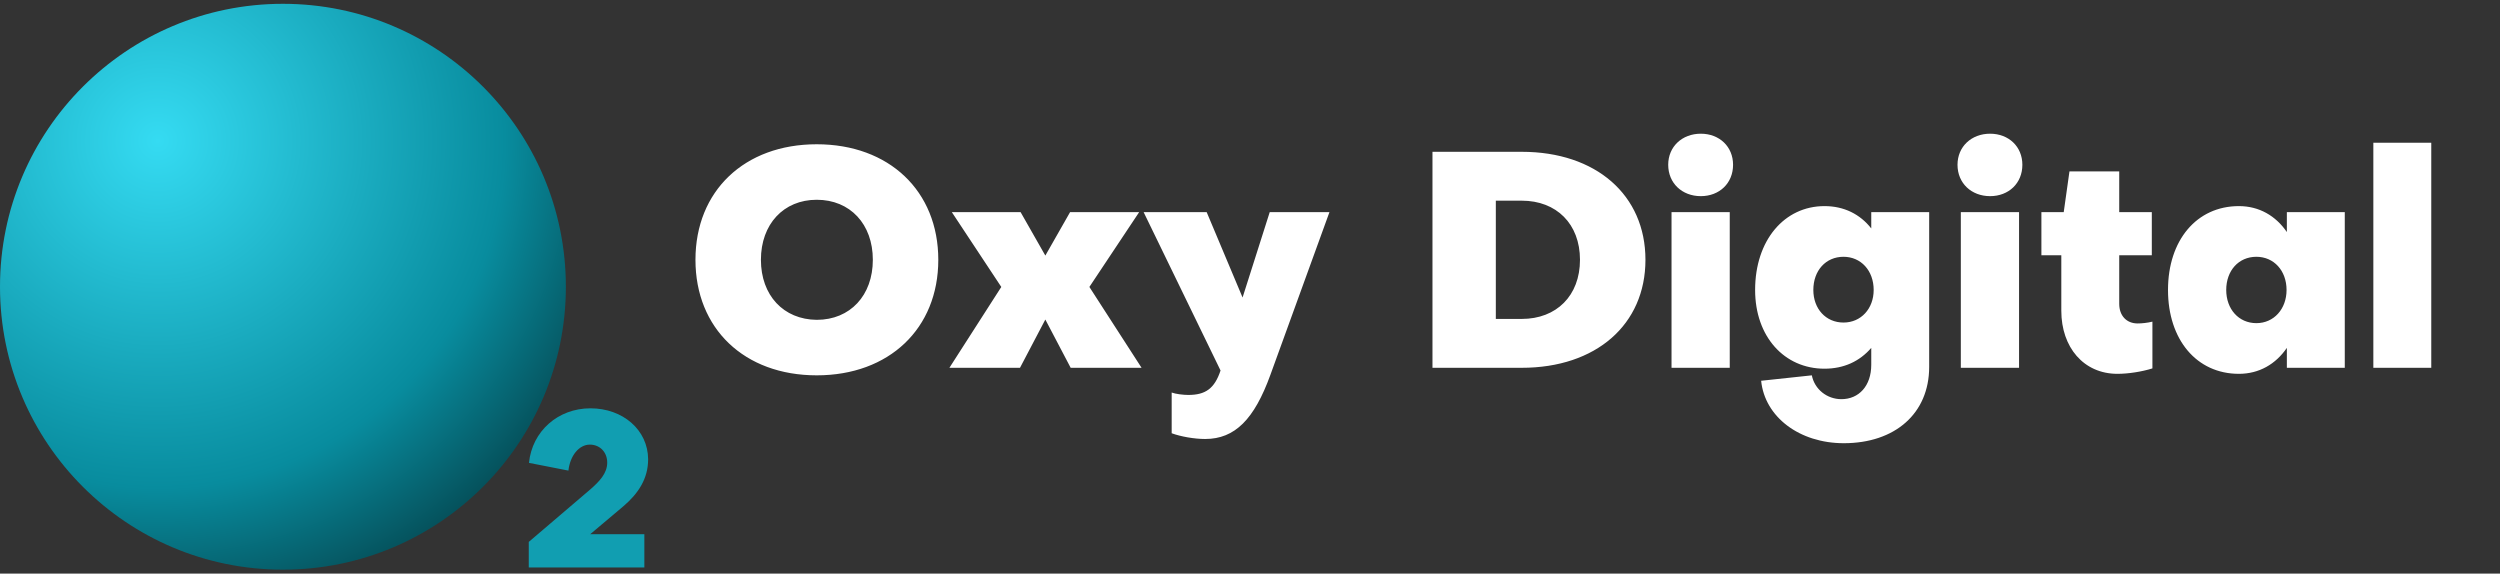 <svg width="1033" height="237" viewBox="0 0 1033 237" fill="none" xmlns="http://www.w3.org/2000/svg">
<rect x="0" y="0" width="1033" height="237" fill="#333333" stroke="none"/>
<circle cx="116.907" cy="118.48" r="116.907" fill="url(#paint0_radial_202_6)"/>
<path d="M234.869 194.453C235.562 188.24 239.29 183.714 243.71 183.714C247.871 183.714 250.905 186.82 250.905 191.169C250.905 195.606 247.611 198.979 243.97 202.174L218.486 223.917V234.477H266.247V220.722H243.884L257.579 209.185C263.82 203.86 267.807 197.736 267.807 189.749C267.721 177.591 257.319 168.716 243.97 168.716C230.535 168.716 219.873 178.212 218.573 191.258L234.869 194.453Z" fill="#119EB1"/>
<path d="M337.471 155.089C367.387 155.089 387.704 135.769 387.704 107.35C387.704 78.93 367.387 59.61 337.471 59.61C307.556 59.61 287.363 78.93 287.363 107.35C287.363 135.769 307.556 155.089 337.471 155.089ZM337.471 82.545C351.307 82.545 360.656 92.641 360.656 107.35C360.656 122.058 351.307 132.154 337.471 132.154C323.76 132.03 314.412 122.058 314.412 107.35C314.412 92.641 323.76 82.545 337.471 82.545ZM421.463 151.973L431.933 132.03L442.403 151.973H471.695L450.131 118.568L470.698 87.656H442.154L431.933 105.605L421.712 87.656H393.293L413.735 118.568L392.295 151.973H421.463ZM484.138 179.021C487.878 180.393 493.487 181.39 497.974 181.39C510.314 181.39 518.292 173.163 524.898 154.965L549.329 87.656H524.649L513.43 122.931L498.597 87.656H472.546L504.331 153.095C501.838 160.574 498.099 163.191 490.994 163.191C489 163.191 485.759 162.817 484.138 162.194V179.021ZM591.898 151.973H628.794C659.457 151.973 679.899 134.149 679.899 107.35C679.899 80.551 659.457 62.726 628.794 62.726H591.898V151.973ZM652.85 107.35C652.85 122.183 643.128 131.78 628.794 131.78H618.074V82.919H628.794C643.128 82.919 652.85 92.517 652.85 107.35ZM690.675 87.656V151.973H714.731V87.656H690.675ZM702.765 81.049C710.494 81.049 716.103 75.689 716.103 68.086C716.103 60.607 710.494 55.248 702.765 55.248C695.037 55.248 689.304 60.607 689.304 68.086C689.304 75.689 695.037 81.049 702.765 81.049ZM761.736 133.276C754.382 133.276 749.271 127.542 749.271 119.814C749.271 111.837 754.382 106.103 761.736 106.103C768.965 106.103 774.201 111.837 774.201 119.814C774.201 127.542 768.965 133.276 761.736 133.276ZM760.863 164.936C754.88 164.936 749.77 160.823 748.648 155.089L727.707 157.333C729.203 172.291 743.537 183.135 761.861 183.135C782.926 183.135 797.135 170.919 797.135 151.599V87.656H773.203V94.386C768.591 88.528 761.985 85.163 753.883 85.163C737.305 85.163 725.214 99.248 725.214 119.814C725.214 139.135 737.305 152.347 753.883 152.347C761.985 152.347 768.467 149.231 773.203 143.746V150.727C773.203 159.452 768.093 164.936 760.863 164.936ZM810.214 87.656V151.973H834.27V87.656H810.214ZM822.304 81.049C830.032 81.049 835.642 75.689 835.642 68.086C835.642 60.607 830.032 55.248 822.304 55.248C814.576 55.248 808.843 60.607 808.843 68.086C808.843 75.689 814.576 81.049 822.304 81.049ZM851.734 128.415C851.734 143.497 860.957 154.466 874.918 154.466C879.405 154.466 885.014 153.594 889.377 152.222V132.902C887.382 133.401 885.014 133.65 883.269 133.65C878.657 133.65 875.666 130.409 875.666 125.548V105.48H889.127V87.656H875.666V70.828H855.099L852.731 87.656H843.507V105.48H851.734V128.415ZM932.341 133.525C924.987 133.525 919.876 127.667 919.876 119.814C919.876 111.837 924.987 106.103 932.341 106.103C939.57 106.103 944.805 111.837 944.805 119.814C944.805 127.667 939.57 133.525 932.341 133.525ZM944.93 95.882C940.318 89.151 933.463 85.163 925.111 85.163C907.661 85.163 895.819 99.248 895.819 119.814C895.819 140.381 907.661 154.466 925.111 154.466C933.463 154.466 940.318 150.477 944.93 143.746V151.973H968.862V87.656H944.93V95.882ZM980.665 58.987V151.973H1004.6V58.987H980.665Z" fill="white"/>
<defs>
<radialGradient id="paint0_radial_202_6" cx="0" cy="0" r="1" gradientUnits="userSpaceOnUse" gradientTransform="translate(64.948 57.861) rotate(52.845) scale(238.307)">
<stop stop-color="#35DBF2"/>
<stop offset="0.605" stop-color="#088C9E"/>
<stop offset="0.99" stop-color="#03272C"/>
</radialGradient>
</defs>
</svg>
